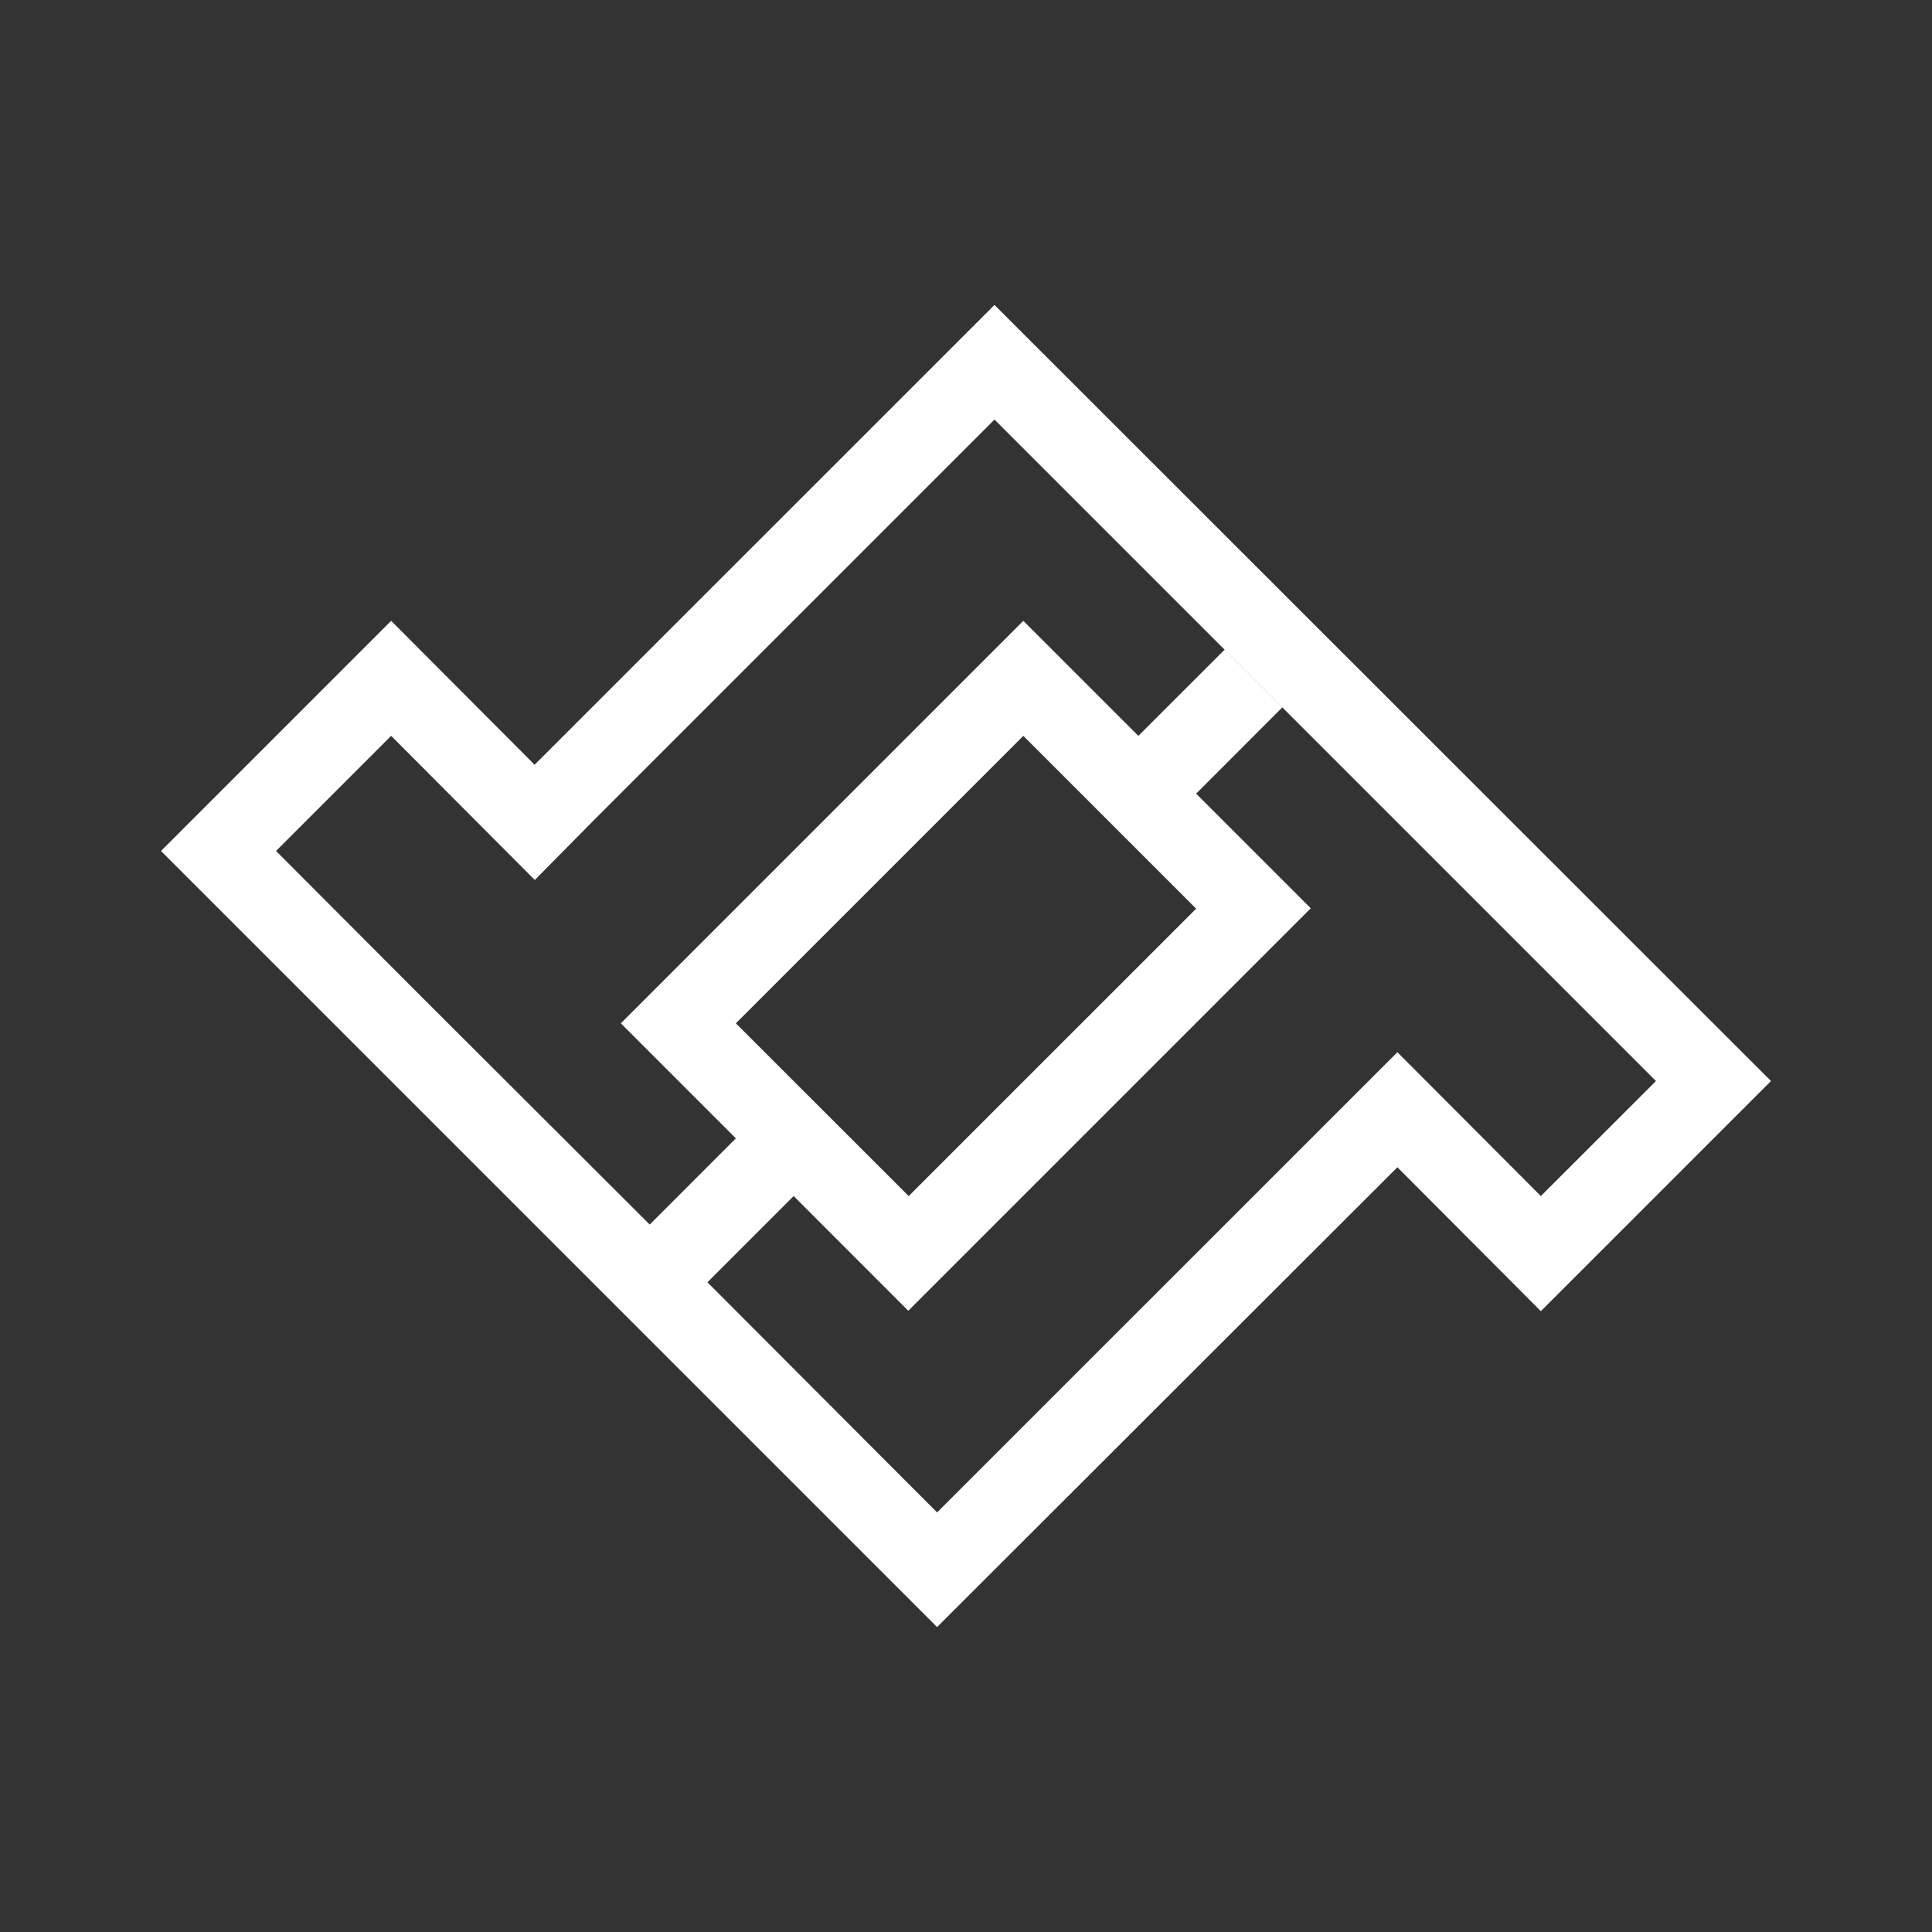 <svg width="24" height="24" viewBox="0 0 24 24" fill="none" xmlns="http://www.w3.org/2000/svg">
<rect x="0" y="0" width="24" height="24" fill="#333333" stroke="none"/>
<path fill-rule="evenodd" clip-rule="evenodd" d="M22 13.429L12.354 3.788L6.641 9.5L4.859 7.712L2 10.571L11.641 20.212L17.359 14.5L19.141 16.288L22 13.429ZM6.646 10.929L7.354 10.212L12.354 5.212L20.571 13.429L19.141 14.858L17.359 13.071L11.641 18.788L8.788 15.929L9.859 14.858L11.283 16.283L16.283 11.283L14.859 9.859L15.929 8.788L15.212 8.071L14.141 9.141L12.712 7.712L7.712 12.712L9.141 14.141L8.071 15.212L5.212 12.358L3.429 10.571L4.859 9.141L6.641 10.929H6.646ZM12.712 9.141L9.141 12.712L11.288 14.858L14.859 11.288L12.712 9.141Z" fill="white"/>
</svg>

